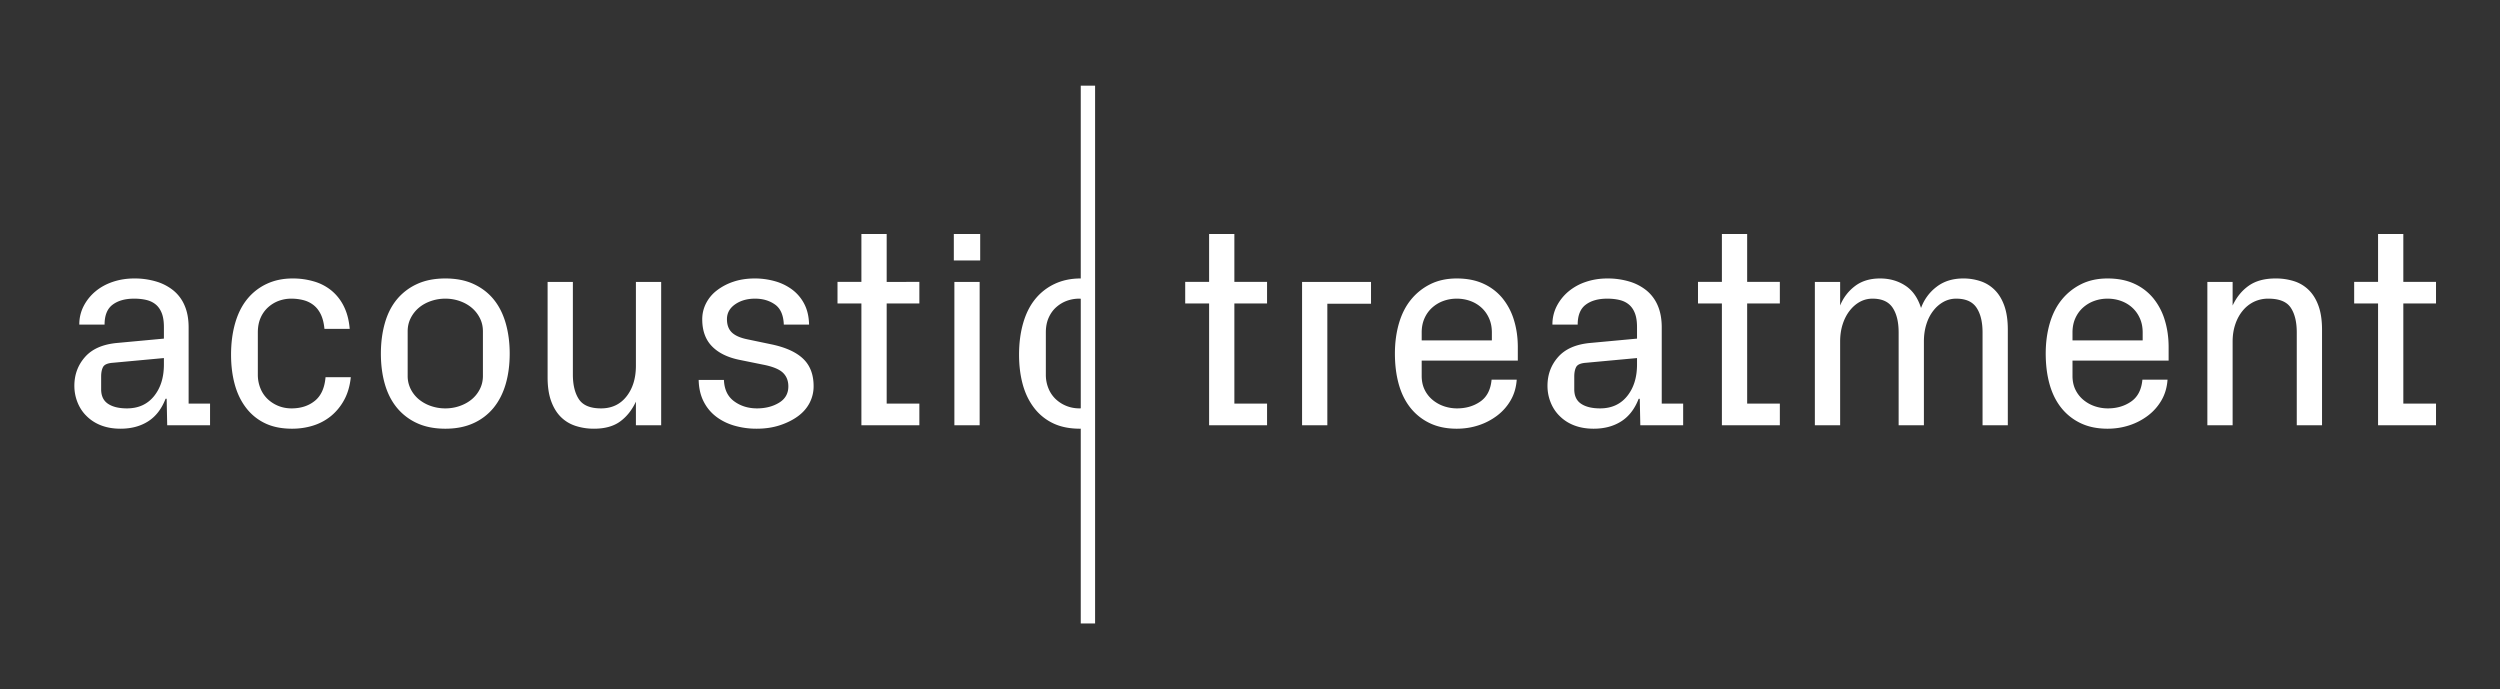 <svg xmlns="http://www.w3.org/2000/svg" width="251.613" height="69.355"><rect width="100%" height="100%" fill="#333333" stroke="none"/><path fill="#ffffff" d="M108.773 28.027l-.011-.001c-.978 0-1.855.185-2.629.553a5.537 5.537 0 0 0-1.958 1.541c-.531.659-.932 1.465-1.204 2.419-.272.954-.408 2.007-.408 3.158 0 1.078.122 2.069.366 2.972.245.903.623 1.691 1.135 2.363a5.228 5.228 0 0 0 1.91 1.562c.761.369 1.672.553 2.732.553.023 0 .044-.004.067-.005v19.604h1.443V8.619h-1.443v19.408zm-.121 13.075c-.469 0-.906-.081-1.31-.242a3.409 3.409 0 0 1-1.076-.678 3.043 3.043 0 0 1-.738-1.078 3.602 3.602 0 0 1-.269-1.403v-4.243c0-.562.094-1.055.283-1.479.188-.423.443-.778.765-1.064.322-.285.681-.5 1.076-.643a3.644 3.644 0 0 1 1.242-.214c.05 0 .099.007.149.009v11.027c-.042.001-.08.008-.122.008zM131.047 42.802h2.543V30.57h4.396v-2.198h-6.939zM124.233 23.548h-2.543v4.824h-2.405v2.17h2.405v12.26h5.833v-2.184h-3.29V30.542h3.29v-2.17h-3.29zM200.79 29.215a3.627 3.627 0 0 0-1.432-.905 5.383 5.383 0 0 0-1.764-.284c-1.071 0-1.971.284-2.7.85a4.627 4.627 0 0 0-1.551 2.122c-.321-1.023-.85-1.774-1.585-2.253s-1.58-.719-2.535-.719c-1.014 0-1.857.256-2.53.768a4.577 4.577 0 0 0-1.492 1.955v-2.377h-2.544v14.43h2.544v-8.431c0-.627.085-1.205.255-1.735.171-.53.408-.988.712-1.375s.65-.684 1.037-.892a2.625 2.625 0 0 1 1.258-.311c.939 0 1.612.302 2.017.906.406.603.609 1.435.609 2.494v9.344h2.543v-8.431c0-.627.083-1.205.249-1.735.166-.53.402-.988.707-1.375a3.314 3.314 0 0 1 1.039-.892 2.636 2.636 0 0 1 1.26-.311c.952 0 1.631.302 2.037.906.406.603.61 1.435.61 2.494v9.344h2.543v-9.62c0-.931-.113-1.721-.339-2.37-.226-.65-.542-1.182-.948-1.597zM151.235 30.038a5.31 5.31 0 0 0-1.91-1.473c-.77-.359-1.672-.539-2.708-.539-.996 0-1.877.189-2.643.567a5.843 5.843 0 0 0-1.957 1.555c-.54.659-.946 1.456-1.218 2.391-.272.936-.408 1.951-.408 3.048 0 1.115.126 2.133.38 3.055.254.921.641 1.713 1.163 2.377a5.489 5.489 0 0 0 1.951 1.562c.779.377 1.69.566 2.732.566.77 0 1.503-.115 2.2-.345a6.33 6.33 0 0 0 1.876-.982 5.153 5.153 0 0 0 1.354-1.541c.348-.603.55-1.292.604-2.066h-2.53c-.092 1.004-.469 1.737-1.131 2.198s-1.444.691-2.345.691c-.451 0-.888-.072-1.311-.214a3.578 3.578 0 0 1-1.144-.636 3.047 3.047 0 0 1-.808-1.03c-.197-.405-.296-.871-.296-1.396v-1.534h9.675v-1.355c0-.967-.128-1.87-.385-2.709a6.405 6.405 0 0 0-1.141-2.19zm-1.086 4.222h-7.063v-.802c0-.525.094-.999.283-1.423.188-.424.448-.783.779-1.078s.708-.519 1.131-.671c.423-.152.869-.228 1.338-.228s.918.076 1.345.228c.428.152.805.376 1.131.671.327.295.584.654.773 1.078.188.424.283.898.283 1.423v.802zM216.736 30.038a5.31 5.31 0 0 0-1.91-1.473c-.77-.359-1.672-.539-2.708-.539-.996 0-1.877.189-2.643.567a5.857 5.857 0 0 0-1.958 1.555c-.539.659-.945 1.456-1.217 2.391-.272.936-.408 1.951-.408 3.048 0 1.115.126 2.133.38 3.055.254.921.641 1.713 1.163 2.377a5.489 5.489 0 0 0 1.951 1.562c.779.377 1.69.566 2.732.566.77 0 1.503-.115 2.2-.345a6.33 6.33 0 0 0 1.876-.982 5.153 5.153 0 0 0 1.354-1.541c.348-.603.55-1.292.604-2.066h-2.53c-.092 1.004-.469 1.737-1.131 2.198-.662.461-1.444.691-2.345.691-.451 0-.888-.072-1.311-.214a3.594 3.594 0 0 1-1.145-.636 3.057 3.057 0 0 1-.807-1.03c-.197-.405-.296-.871-.296-1.396v-1.534h9.675v-1.355c0-.967-.128-1.87-.385-2.709a6.405 6.405 0 0 0-1.141-2.19zm-1.086 4.222h-7.063v-.802c0-.525.094-.999.283-1.423.188-.424.448-.783.779-1.078s.708-.519 1.131-.671c.423-.152.869-.228 1.338-.228s.918.076 1.345.228c.428.152.805.376 1.131.671.327.295.584.654.773 1.078.188.424.283.898.283 1.423v.802zM245.173 30.542v-2.17h-3.29v-4.824h-2.543v4.824h-2.405v2.17h2.405v12.26h5.833v-2.184h-3.29V30.542zM175.843 23.548H173.3v4.824h-2.405v2.17h2.405v12.26h5.833v-2.184h-3.29V30.542h3.29v-2.17h-3.29zM232.391 29.215a3.681 3.681 0 0 0-1.474-.905 6.015 6.015 0 0 0-1.902-.284c-1.096 0-1.99.242-2.681.726-.691.484-1.235 1.15-1.631 1.997v-2.377h-2.543v14.43h2.543v-8.431c0-.627.09-1.205.27-1.735.179-.53.43-.988.753-1.375a3.35 3.35 0 0 1 1.133-.892 3.29 3.29 0 0 1 1.438-.311c1.096 0 1.847.302 2.253.906.405.603.608 1.435.608 2.494v9.344h2.543v-9.62c0-.931-.115-1.721-.345-2.37-.23-.65-.551-1.182-.965-1.597zM167.246 32.947c0-.848-.136-1.583-.407-2.205a3.95 3.95 0 0 0-1.148-1.527 5.026 5.026 0 0 0-1.741-.891 7.58 7.58 0 0 0-2.163-.298c-.773 0-1.494.113-2.165.339a5.366 5.366 0 0 0-1.751.961 4.764 4.764 0 0 0-1.186 1.472 4.004 4.004 0 0 0-.441 1.873h2.543c0-.931.27-1.599.809-2.005.539-.405 1.26-.608 2.163-.608.451 0 .862.044 1.23.132.369.087.684.239.947.456.263.216.465.509.608.877.143.369.214.834.214 1.396v1.161l-4.698.436c-1.438.129-2.516.598-3.235 1.407-.719.81-1.078 1.781-1.078 2.912 0 .571.103 1.12.311 1.645.207.525.499.977.877 1.354.424.434.926.761 1.507.982.58.221 1.23.331 1.949.331 1.078 0 2.004-.246 2.778-.739s1.359-1.251 1.755-2.274h.111l.055 2.668h4.312v-2.184h-2.156v-7.671zm-2.488 3.74c0 1.301-.331 2.362-.995 3.183-.663.821-1.571 1.232-2.723 1.232-.811 0-1.446-.155-1.907-.463-.461-.309-.691-.795-.691-1.459v-1.272c0-.415.067-.742.2-.982.134-.24.463-.378.988-.415l5.128-.474v.65zM49.697 30.148c-.533-.659-1.205-1.177-2.015-1.555s-1.763-.567-2.858-.567c-1.098 0-2.053.189-2.865.567a5.68 5.68 0 0 0-2.027 1.555c-.539.659-.94 1.456-1.203 2.391-.263.935-.395 1.951-.395 3.048 0 1.115.132 2.133.395 3.054.263.922.664 1.714 1.203 2.378a5.653 5.653 0 0 0 2.027 1.562c.812.377 1.767.566 2.865.566 1.086 0 2.036-.189 2.851-.566a5.55 5.55 0 0 0 2.022-1.562c.534-.664.935-1.456 1.202-2.378.267-.921.4-1.939.4-3.054 0-1.097-.133-2.113-.4-3.048s-.668-1.732-1.202-2.391zm-1.093 7.678c0 .488-.104.935-.311 1.341-.207.405-.48.748-.821 1.029-.34.281-.74.503-1.2.664-.46.161-.943.242-1.448.242a4.394 4.394 0 0 1-1.463-.242 3.872 3.872 0 0 1-1.2-.664 3.206 3.206 0 0 1-.821-1.029 2.909 2.909 0 0 1-.31-1.341v-4.478c0-.489.103-.935.31-1.341.207-.405.48-.751.821-1.037.34-.285.742-.509 1.207-.67.464-.161.95-.242 1.456-.242.505 0 .988.081 1.448.242.46.161.86.385 1.2.67.341.286.614.632.821 1.037.207.406.311.852.311 1.341v4.478zM18.984 32.947c0-.848-.136-1.583-.408-2.205a3.949 3.949 0 0 0-1.147-1.527 5.026 5.026 0 0 0-1.741-.891 7.556 7.556 0 0 0-2.164-.298c-.772 0-1.493.113-2.164.339s-1.255.546-1.751.961a4.75 4.75 0 0 0-1.186 1.472 4.002 4.002 0 0 0-.441 1.872h2.543c0-.93.27-1.598.809-2.004.539-.405 1.26-.608 2.163-.608.451 0 .861.044 1.23.131.368.088.684.24.947.457.262.216.465.509.608.877.143.369.214.834.214 1.396v1.161l-4.699.436c-1.437.129-2.516.598-3.234 1.407-.719.81-1.079 1.78-1.079 2.912 0 .571.104 1.119.311 1.645.208.525.5.976.878 1.354.424.433.926.76 1.507.982.58.221 1.23.331 1.948.331 1.079 0 2.005-.246 2.779-.739s1.359-1.251 1.755-2.274h.111l.055 2.668h4.312v-2.184h-2.156v-7.671zm-2.488 3.74c0 1.301-.332 2.362-.995 3.183-.664.821-1.571 1.232-2.723 1.232-.811 0-1.447-.155-1.907-.464-.461-.308-.691-.795-.691-1.458v-1.273c0-.414.066-.741.2-.981.133-.24.463-.378.988-.415l5.128-.474v.65zM31.688 40.341c-.625.507-1.407.761-2.345.761-.469 0-.905-.081-1.31-.242a3.42 3.42 0 0 1-1.076-.678 3.043 3.043 0 0 1-.738-1.078 3.602 3.602 0 0 1-.269-1.403v-4.243c0-.562.094-1.055.283-1.479a3.08 3.08 0 0 1 .765-1.064c.322-.285.681-.5 1.076-.643a3.648 3.648 0 0 1 1.242-.214c.414 0 .813.048 1.2.145.386.097.731.263 1.034.498.303.235.549.548.738.94.189.391.31.877.366 1.458h2.543c-.074-.875-.272-1.633-.594-2.274a4.784 4.784 0 0 0-1.243-1.582 4.962 4.962 0 0 0-1.767-.919 7.491 7.491 0 0 0-2.139-.298c-.978 0-1.854.185-2.629.553a5.537 5.537 0 0 0-1.958 1.541c-.531.659-.932 1.465-1.204 2.419-.272.954-.408 2.007-.408 3.158 0 1.078.122 2.069.367 2.972.244.903.622 1.691 1.134 2.363a5.228 5.228 0 0 0 1.91 1.562c.761.369 1.672.553 2.733.553.736 0 1.437-.103 2.105-.311a5.355 5.355 0 0 0 1.795-.953 5.437 5.437 0 0 0 1.332-1.618c.359-.649.584-1.416.676-2.301h-2.543c-.092 1.078-.45 1.871-1.076 2.377zM77.636 34.656l-2.433-.509c-.716-.148-1.235-.381-1.556-.697-.322-.317-.482-.759-.482-1.326 0-.614.274-1.112.822-1.494.548-.381 1.219-.572 2.011-.572.774 0 1.44.196 1.998.588.557.391.854 1.066.891 2.024h2.543c-.018-.81-.182-1.508-.49-2.094a4.218 4.218 0 0 0-1.23-1.444 5.268 5.268 0 0 0-1.742-.836 7.445 7.445 0 0 0-1.997-.27c-.793 0-1.509.109-2.15.325a5.661 5.661 0 0 0-1.672.878 3.817 3.817 0 0 0-1.092 1.306 3.5 3.5 0 0 0-.38 1.596c0 1.134.32 2.035.961 2.703.64.668 1.555 1.126 2.743 1.375l2.378.483c.967.185 1.64.452 2.018.802.377.35.566.816.566 1.396 0 .719-.313 1.267-.94 1.645-.626.378-1.363.567-2.211.567-.885 0-1.652-.237-2.301-.712-.65-.475-.993-1.191-1.03-2.149h-2.543c.018.81.179 1.522.482 2.135.304.613.72 1.124 1.248 1.534.529.41 1.145.719 1.848.926a7.96 7.96 0 0 0 2.268.311c.848 0 1.622-.115 2.322-.345.7-.231 1.307-.532 1.818-.906.511-.373.903-.82 1.175-1.34a3.614 3.614 0 0 0 .407-1.693c0-1.16-.348-2.076-1.045-2.747-.697-.671-1.765-1.158-3.205-1.46zM96.054 28.372h2.543v14.43h-2.543zM64.001 36.803c0 1.263-.316 2.294-.947 3.096s-1.485 1.203-2.564 1.203c-1.078 0-1.819-.307-2.225-.92-.405-.612-.608-1.439-.608-2.481v-9.329h-2.543v9.62c0 .921.117 1.709.352 2.363.235.655.56 1.189.975 1.604.414.414.91.716 1.486.905a5.92 5.92 0 0 0 1.859.283c1.087 0 1.962-.242 2.626-.725.663-.484 1.193-1.15 1.589-1.998v2.378h2.543v-14.43h-2.543v8.431zM95.998 23.548h2.654v2.668h-2.654zM89.24 23.548h-2.544v4.824h-2.405v2.17h2.405v12.26h5.833v-2.184H89.24V30.542h3.289v-2.17H89.24z"/></svg>
